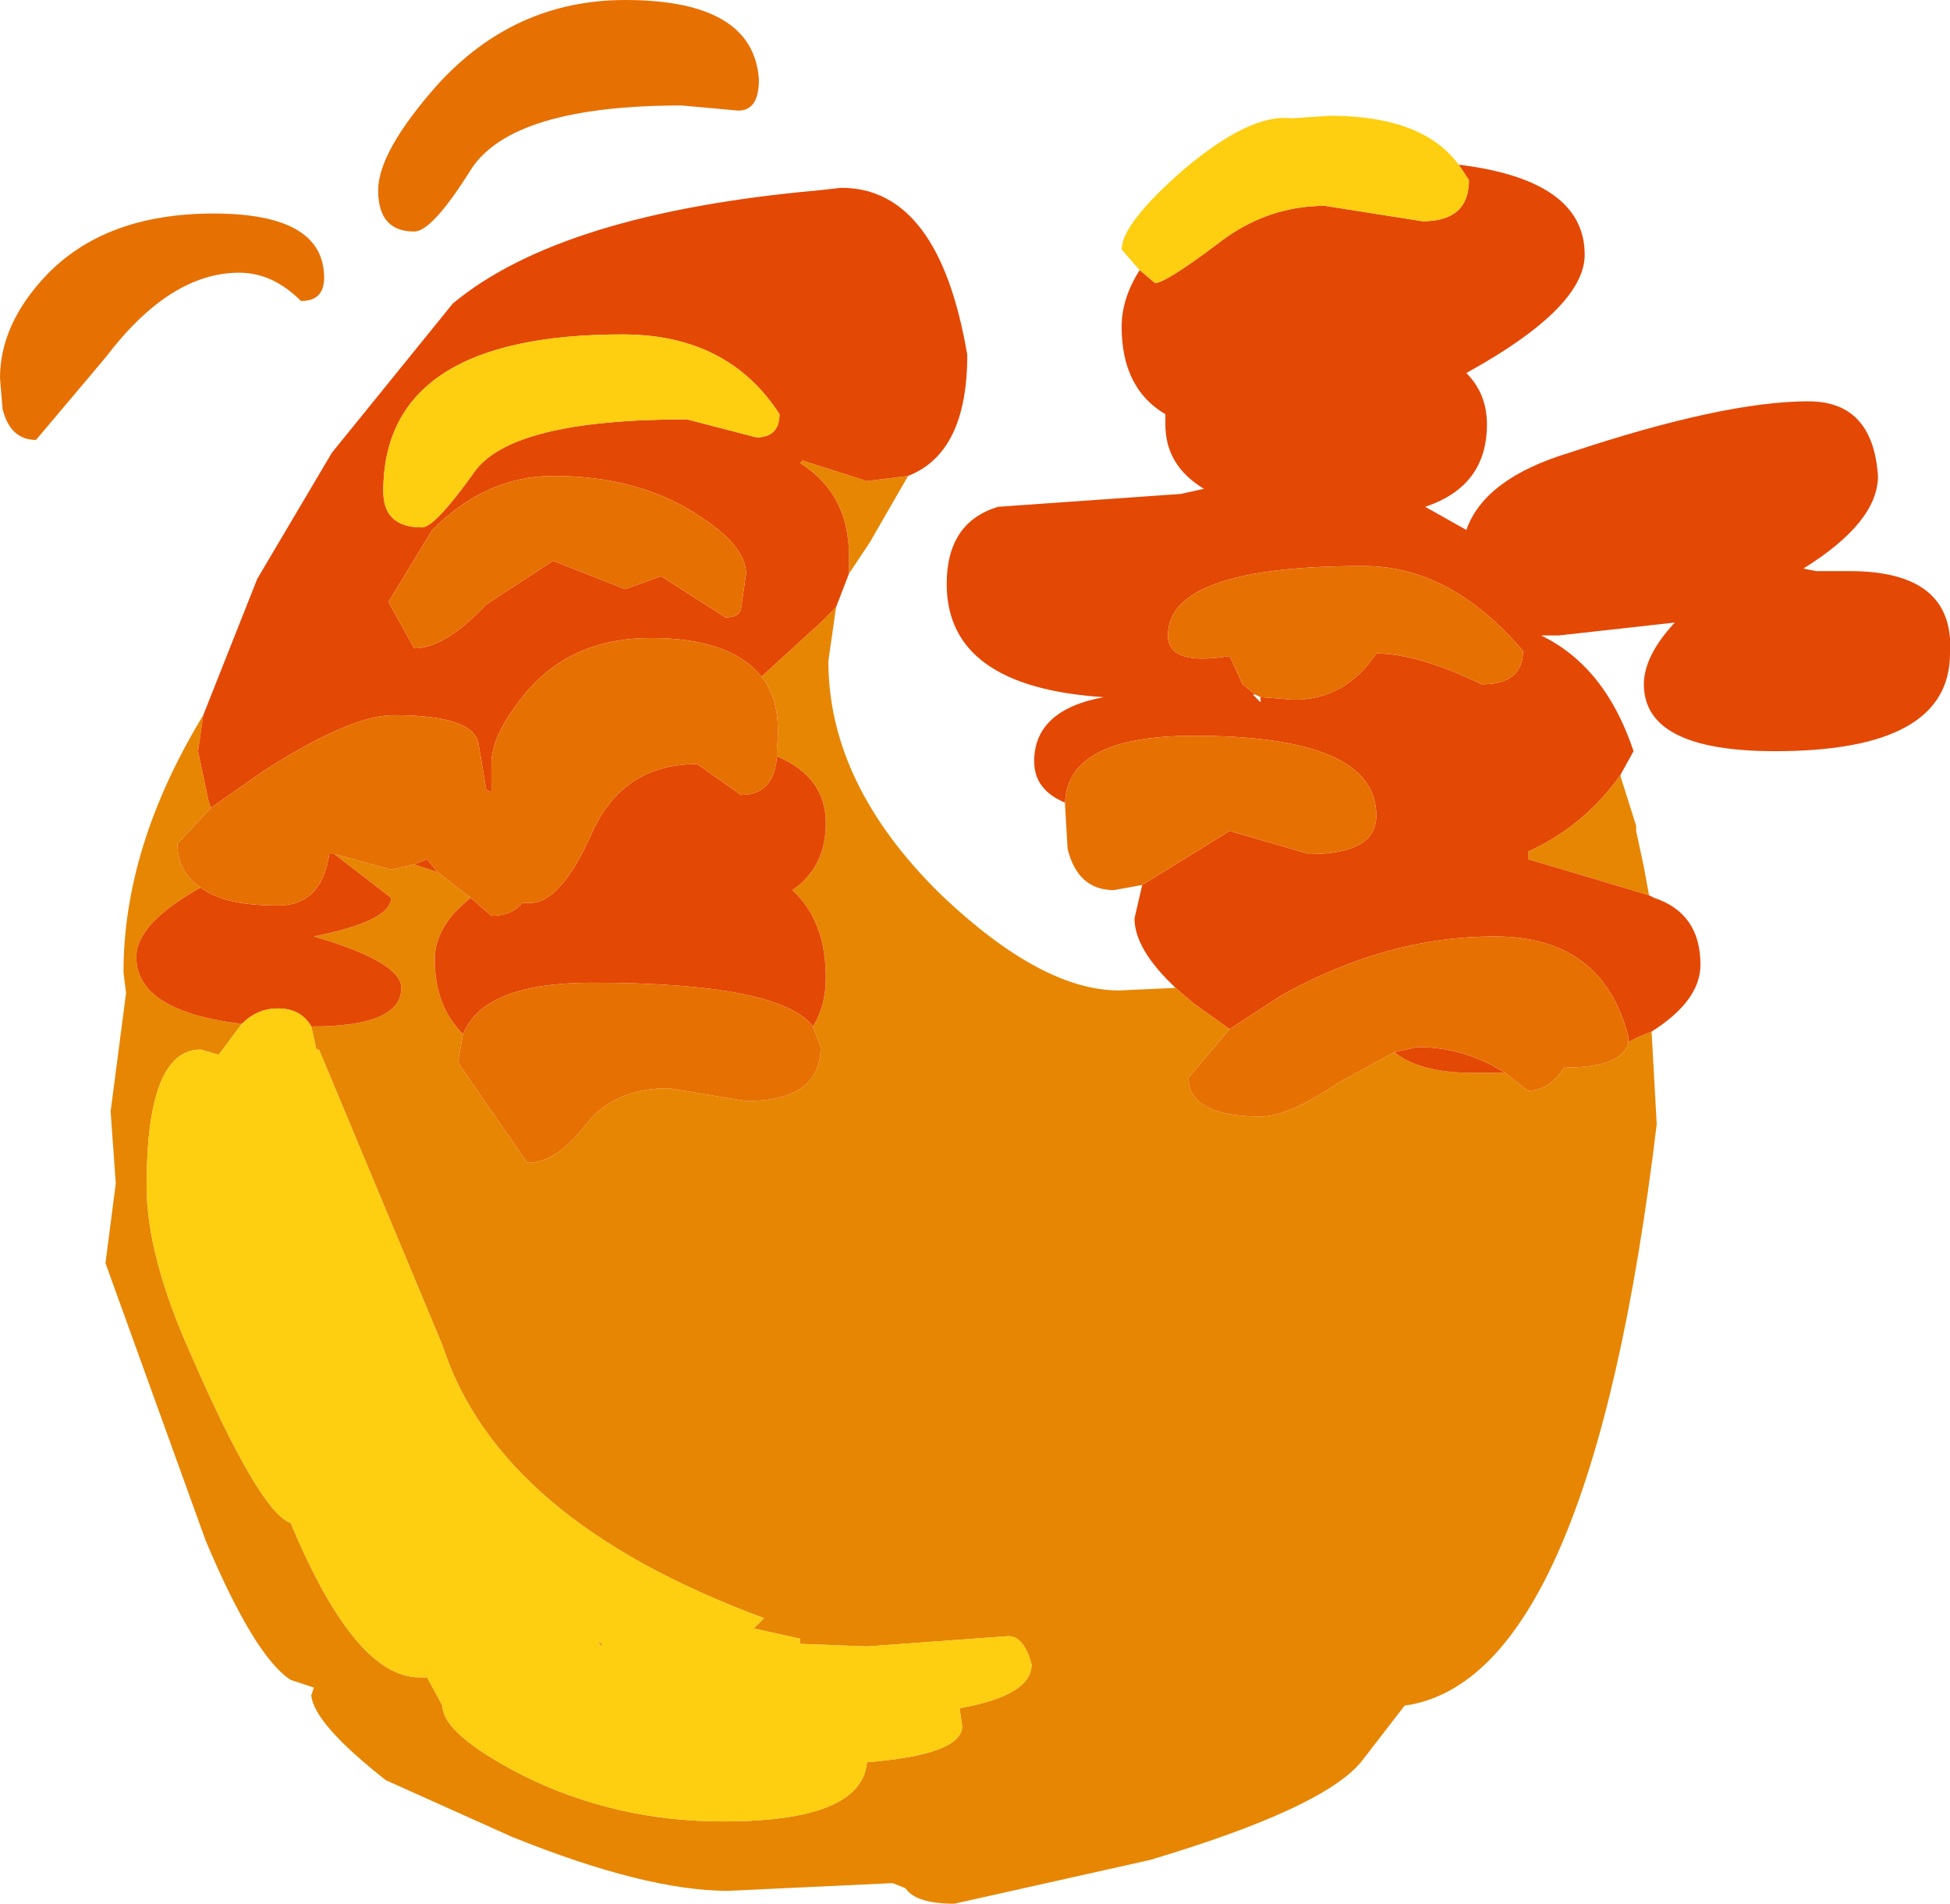 <?xml version="1.0" encoding="UTF-8" standalone="no"?>
<svg xmlns:xlink="http://www.w3.org/1999/xlink" height="37.0px" width="37.9px" xmlns="http://www.w3.org/2000/svg">
  <g transform="matrix(1.0, 0.0, 0.0, 1.0, 17.1, 22.1)">
    <path d="M5.75 -2.9 L6.1 -2.6 6.8 -2.1 6.0 -1.15 Q6.0 -0.9 6.15 -0.75 6.45 -0.4 7.4 -0.4 7.95 -0.4 8.9 -1.05 L10.0 -1.65 Q10.5 -1.25 11.5 -1.25 L12.15 -1.25 12.6 -0.9 Q13.0 -0.9 13.3 -1.35 14.45 -1.35 14.55 -1.85 L14.75 -1.95 15.0 -2.05 15.1 -0.25 Q13.8 10.55 10.2 11.05 L9.35 12.15 Q8.6 13.05 5.25 14.05 L1.45 14.9 Q0.7 14.9 0.5 14.6 L0.25 14.5 -2.95 14.65 Q-4.55 14.65 -7.15 13.6 L-9.6 12.5 Q-11.0 11.4 -11.05 10.85 L-11.0 10.7 -11.45 10.55 Q-12.15 10.1 -13.1 7.85 L-15.05 2.45 -14.85 0.9 -14.95 -0.5 -14.65 -2.8 -14.7 -3.2 Q-14.7 -5.65 -13.15 -8.2 L-13.25 -7.5 -13.05 -6.55 -13.0 -6.4 -13.65 -5.7 Q-13.65 -5.15 -13.2 -4.85 -14.45 -4.15 -14.45 -3.5 -14.45 -2.45 -12.4 -2.2 L-12.85 -1.6 -13.2 -1.7 Q-14.25 -1.7 -14.25 0.95 -14.25 2.3 -13.4 4.2 -12.05 7.3 -11.45 7.5 -10.2 10.5 -8.95 10.5 L-8.8 10.5 -8.5 11.05 Q-8.5 11.6 -6.95 12.4 -5.15 13.3 -3.05 13.3 -0.35 13.3 -0.25 12.15 1.6 12.0 1.6 11.45 L1.55 11.1 Q2.95 10.85 2.95 10.25 2.8 9.7 2.5 9.7 L-0.25 9.9 -1.55 9.85 -1.55 9.75 -2.45 9.55 -2.25 9.35 Q-7.4 7.45 -8.5 4.05 L-10.9 -1.7 -10.95 -1.7 -11.05 -2.15 Q-9.3 -2.15 -9.3 -2.9 -9.3 -3.4 -11.0 -3.9 -9.5 -4.2 -9.5 -4.65 L-10.6 -5.5 -9.5 -5.2 -9.05 -5.3 -8.6 -5.15 -7.95 -4.65 Q-8.65 -4.1 -8.65 -3.45 -8.65 -2.55 -8.1 -2.0 L-8.2 -1.45 -6.85 0.5 Q-6.3 0.5 -5.75 -0.2 -5.2 -0.95 -4.1 -0.95 L-2.6 -0.7 Q-1.15 -0.7 -1.15 -1.75 L-1.3 -2.15 Q-1.05 -2.55 -1.05 -3.1 -1.05 -4.2 -1.7 -4.8 -1.05 -5.25 -1.05 -6.1 -1.05 -7.0 -2.0 -7.4 L-2.0 -7.55 Q-1.9 -8.45 -2.3 -8.95 L-1.15 -10.0 -0.85 -10.3 -1.0 -9.25 Q-1.0 -6.85 1.2 -4.7 3.15 -2.85 4.65 -2.85 L5.75 -2.9 M14.95 -4.7 L12.6 -5.4 12.6 -5.55 Q13.7 -6.05 14.4 -7.05 L14.4 -7.0 14.7 -6.05 14.7 -5.95 14.85 -5.25 14.95 -4.7 M0.55 -12.85 L-0.2 -11.55 -0.6 -10.95 -0.6 -11.3 Q-0.6 -12.5 -1.55 -13.1 L-1.5 -13.15 -0.25 -12.75 0.55 -12.85 M-5.5 9.8 L-5.4 9.85 -5.4 9.9 -5.5 9.8" fill="#e78603" fill-rule="evenodd" stroke="none"/>
    <path d="M5.05 -16.85 L5.35 -16.6 Q5.55 -16.6 6.55 -17.35 7.5 -18.1 8.65 -18.1 L10.55 -17.8 Q11.45 -17.8 11.45 -18.6 L11.25 -18.9 Q13.7 -18.6 13.7 -17.15 13.7 -16.2 11.75 -15.05 L11.4 -14.85 Q11.8 -14.45 11.8 -13.85 11.8 -12.65 10.6 -12.25 L11.4 -11.8 Q11.75 -12.8 13.4 -13.3 16.4 -14.3 18.05 -14.3 19.3 -14.3 19.4 -12.85 19.4 -11.95 17.95 -11.05 L18.2 -11.0 18.85 -11.0 Q20.9 -11.0 20.8 -9.4 20.8 -7.5 17.4 -7.5 14.85 -7.5 14.85 -8.8 14.85 -9.35 15.45 -10.0 L13.2 -9.75 12.85 -9.75 Q14.1 -9.15 14.65 -7.5 L14.4 -7.05 Q13.7 -6.05 12.6 -5.55 L12.6 -5.4 14.95 -4.7 15.05 -4.65 Q15.95 -4.35 15.95 -3.35 15.95 -2.65 15.0 -2.05 L14.75 -1.95 14.55 -1.85 14.55 -1.95 Q14.05 -3.9 11.95 -3.9 9.85 -3.9 7.8 -2.75 L6.8 -2.1 6.1 -2.6 5.75 -2.9 Q4.95 -3.65 4.95 -4.25 L5.1 -4.9 6.8 -5.95 8.35 -5.5 Q9.65 -5.5 9.65 -6.25 9.65 -7.8 6.1 -7.8 3.65 -7.8 3.6 -6.5 3.0 -6.75 3.0 -7.3 3.0 -8.3 4.35 -8.55 1.3 -8.75 1.3 -10.75 1.3 -11.95 2.3 -12.25 L5.85 -12.5 6.3 -12.6 Q5.55 -13.05 5.55 -13.85 L5.55 -14.05 Q4.7 -14.55 4.7 -15.75 4.7 -16.3 5.05 -16.85 M-13.15 -8.2 L-12.1 -10.85 -10.65 -13.3 -8.3 -16.2 Q-6.2 -17.95 -1.2 -18.4 L-0.75 -18.45 Q1.15 -18.45 1.7 -15.2 1.7 -13.3 0.55 -12.85 L-0.25 -12.75 -1.5 -13.15 -1.55 -13.1 Q-0.6 -12.5 -0.6 -11.3 L-0.6 -10.95 -0.85 -10.3 -1.15 -10.0 -2.3 -8.95 Q-2.9 -9.7 -4.45 -9.7 -6.05 -9.7 -6.95 -8.55 -7.55 -7.8 -7.55 -7.25 L-7.55 -6.7 -7.65 -6.75 -7.8 -7.65 Q-7.9 -8.2 -9.45 -8.2 -10.3 -8.2 -12.0 -7.1 L-13.0 -6.4 -13.05 -6.55 -13.25 -7.5 -13.15 -8.2 M7.4 -8.55 L8.05 -8.5 Q9.05 -8.5 9.65 -9.4 10.45 -9.4 11.7 -8.8 12.5 -8.8 12.5 -9.45 11.1 -11.1 9.4 -11.1 5.6 -11.1 5.6 -9.75 5.6 -9.15 6.8 -9.35 L7.05 -8.8 7.3 -8.6 7.25 -8.6 7.4 -8.45 7.4 -8.55 M10.0 -1.65 L10.45 -1.75 Q11.35 -1.75 12.15 -1.25 L11.5 -1.25 Q10.5 -1.25 10.0 -1.65 M-12.4 -2.2 Q-14.45 -2.45 -14.45 -3.5 -14.45 -4.15 -13.2 -4.85 -12.75 -4.5 -11.7 -4.5 -10.85 -4.5 -10.7 -5.5 L-10.6 -5.5 -9.5 -4.65 Q-9.5 -4.2 -11.0 -3.9 -9.3 -3.4 -9.3 -2.9 -9.3 -2.15 -11.05 -2.15 -11.25 -2.5 -11.7 -2.5 -12.1 -2.5 -12.4 -2.2 M-1.95 -14.05 Q-2.95 -15.6 -5.0 -15.6 -9.65 -15.6 -9.65 -12.55 -9.65 -11.85 -8.9 -11.85 -8.65 -11.85 -7.9 -12.9 -7.2 -13.95 -3.75 -13.95 L-2.4 -13.6 Q-1.95 -13.6 -1.95 -14.05 M-9.05 -5.3 L-8.8 -5.4 -8.6 -5.15 -9.05 -5.3 M-7.95 -4.65 L-7.55 -4.3 Q-7.15 -4.3 -6.95 -4.55 L-6.8 -4.55 Q-6.2 -4.55 -5.6 -5.9 -5.0 -7.25 -3.55 -7.25 L-2.7 -6.65 Q-2.05 -6.65 -2.0 -7.4 -1.05 -7.0 -1.05 -6.1 -1.05 -5.25 -1.7 -4.8 -1.05 -4.2 -1.05 -3.1 -1.05 -2.55 -1.3 -2.15 -1.95 -3.0 -5.6 -3.0 -7.7 -3.0 -8.1 -2.0 -8.65 -2.55 -8.65 -3.45 -8.65 -4.1 -7.95 -4.65 M-3.0 -10.1 Q-2.75 -10.1 -2.7 -10.25 L-2.6 -10.95 Q-2.6 -11.5 -3.55 -12.1 -4.7 -12.85 -6.35 -12.85 -7.65 -12.85 -8.7 -11.8 L-9.55 -10.4 -9.05 -9.5 Q-8.45 -9.5 -7.65 -10.35 L-6.35 -11.2 -4.95 -10.65 -4.25 -10.9 -3.0 -10.1" fill="#e44805" fill-rule="evenodd" stroke="none"/>
    <path d="M3.6 -6.5 Q3.65 -7.8 6.1 -7.8 9.65 -7.8 9.65 -6.25 9.65 -5.5 8.35 -5.5 L6.8 -5.95 5.1 -4.9 4.55 -4.8 Q3.85 -4.8 3.65 -5.6 L3.6 -6.45 3.6 -6.5 M6.8 -2.1 L7.8 -2.75 Q9.85 -3.9 11.95 -3.9 14.05 -3.9 14.55 -1.95 L14.55 -1.85 Q14.45 -1.35 13.3 -1.35 13.0 -0.9 12.6 -0.9 L12.15 -1.25 Q11.35 -1.75 10.45 -1.75 L10.0 -1.65 8.9 -1.05 Q7.95 -0.4 7.4 -0.4 6.45 -0.4 6.15 -0.75 6.0 -0.9 6.0 -1.15 L6.8 -2.1 M7.3 -8.6 L7.05 -8.8 6.8 -9.35 Q5.6 -9.15 5.6 -9.75 5.6 -11.1 9.4 -11.1 11.1 -11.1 12.5 -9.45 12.5 -8.8 11.7 -8.8 10.45 -9.4 9.65 -9.4 9.05 -8.5 8.05 -8.5 L7.4 -8.55 7.3 -8.6 M-13.2 -4.85 Q-13.65 -5.15 -13.65 -5.7 L-13.0 -6.4 -12.0 -7.1 Q-10.3 -8.2 -9.45 -8.2 -7.9 -8.2 -7.8 -7.65 L-7.65 -6.75 -7.55 -6.7 -7.55 -7.25 Q-7.55 -7.8 -6.95 -8.55 -6.05 -9.7 -4.45 -9.7 -2.9 -9.7 -2.3 -8.95 -1.9 -8.45 -2.0 -7.55 L-2.0 -7.4 Q-2.05 -6.65 -2.7 -6.65 L-3.55 -7.25 Q-5.0 -7.25 -5.6 -5.9 -6.2 -4.55 -6.8 -4.55 L-6.95 -4.55 Q-7.15 -4.3 -7.55 -4.3 L-7.95 -4.65 -8.6 -5.15 -8.8 -5.4 -9.05 -5.3 -9.5 -5.2 -10.6 -5.5 -10.7 -5.5 Q-10.85 -4.5 -11.7 -4.5 -12.75 -4.5 -13.2 -4.85 M-2.75 -19.95 L-3.85 -20.05 Q-7.15 -20.05 -7.95 -18.8 -8.7 -17.6 -9.05 -17.6 -9.75 -17.6 -9.75 -18.4 -9.75 -19.15 -8.6 -20.45 -7.1 -22.1 -4.95 -22.1 -2.45 -22.1 -2.35 -20.55 -2.35 -19.95 -2.75 -19.95 M-17.1 -14.75 Q-17.1 -15.8 -16.2 -16.75 -15.05 -17.95 -12.95 -17.95 -10.8 -17.95 -10.8 -16.7 -10.8 -16.25 -11.25 -16.25 -11.8 -16.8 -12.45 -16.8 -13.8 -16.8 -15.05 -15.15 L-16.4 -13.55 Q-16.9 -13.55 -17.05 -14.15 L-17.1 -14.75 M-3.0 -10.1 L-4.25 -10.9 -4.95 -10.65 -6.35 -11.2 -7.65 -10.35 Q-8.45 -9.5 -9.05 -9.5 L-9.55 -10.4 -8.7 -11.8 Q-7.65 -12.85 -6.35 -12.85 -4.7 -12.85 -3.55 -12.1 -2.6 -11.5 -2.6 -10.95 L-2.7 -10.25 Q-2.75 -10.1 -3.0 -10.1 M-1.3 -2.15 L-1.15 -1.75 Q-1.15 -0.7 -2.6 -0.7 L-4.1 -0.95 Q-5.2 -0.95 -5.75 -0.2 -6.3 0.5 -6.85 0.5 L-8.2 -1.45 -8.1 -2.0 Q-7.7 -3.0 -5.6 -3.0 -1.95 -3.0 -1.3 -2.15" fill="#e77003" fill-rule="evenodd" stroke="none"/>
    <path d="M11.25 -18.9 L11.45 -18.6 Q11.45 -17.8 10.55 -17.8 L8.65 -18.1 Q7.5 -18.1 6.55 -17.35 5.55 -16.6 5.35 -16.6 L5.05 -16.85 4.7 -17.25 Q4.7 -17.75 5.9 -18.8 7.2 -19.9 8.0 -19.8 L8.75 -19.85 Q10.55 -19.85 11.25 -18.9 M-11.05 -2.15 L-10.95 -1.7 -10.9 -1.7 -8.5 4.05 Q-7.4 7.45 -2.25 9.35 L-2.45 9.55 -1.55 9.75 -1.55 9.85 -0.25 9.9 2.5 9.7 Q2.8 9.7 2.95 10.25 2.95 10.85 1.55 11.1 L1.6 11.45 Q1.6 12.0 -0.25 12.15 -0.35 13.3 -3.05 13.3 -5.15 13.3 -6.95 12.4 -8.5 11.6 -8.5 11.05 L-8.8 10.5 -8.95 10.5 Q-10.2 10.5 -11.45 7.5 -12.05 7.3 -13.4 4.2 -14.25 2.3 -14.25 0.95 -14.25 -1.7 -13.2 -1.7 L-12.85 -1.6 -12.4 -2.2 Q-12.1 -2.5 -11.7 -2.5 -11.25 -2.5 -11.05 -2.15 M-1.95 -14.05 Q-1.95 -13.6 -2.4 -13.6 L-3.75 -13.95 Q-7.2 -13.95 -7.9 -12.9 -8.65 -11.85 -8.9 -11.85 -9.65 -11.85 -9.65 -12.55 -9.65 -15.6 -5.0 -15.6 -2.95 -15.6 -1.95 -14.05 M-5.5 9.8 L-5.4 9.9 -5.4 9.85 -5.5 9.8" fill="#fece10" fill-rule="evenodd" stroke="none"/>
  </g>
</svg>
